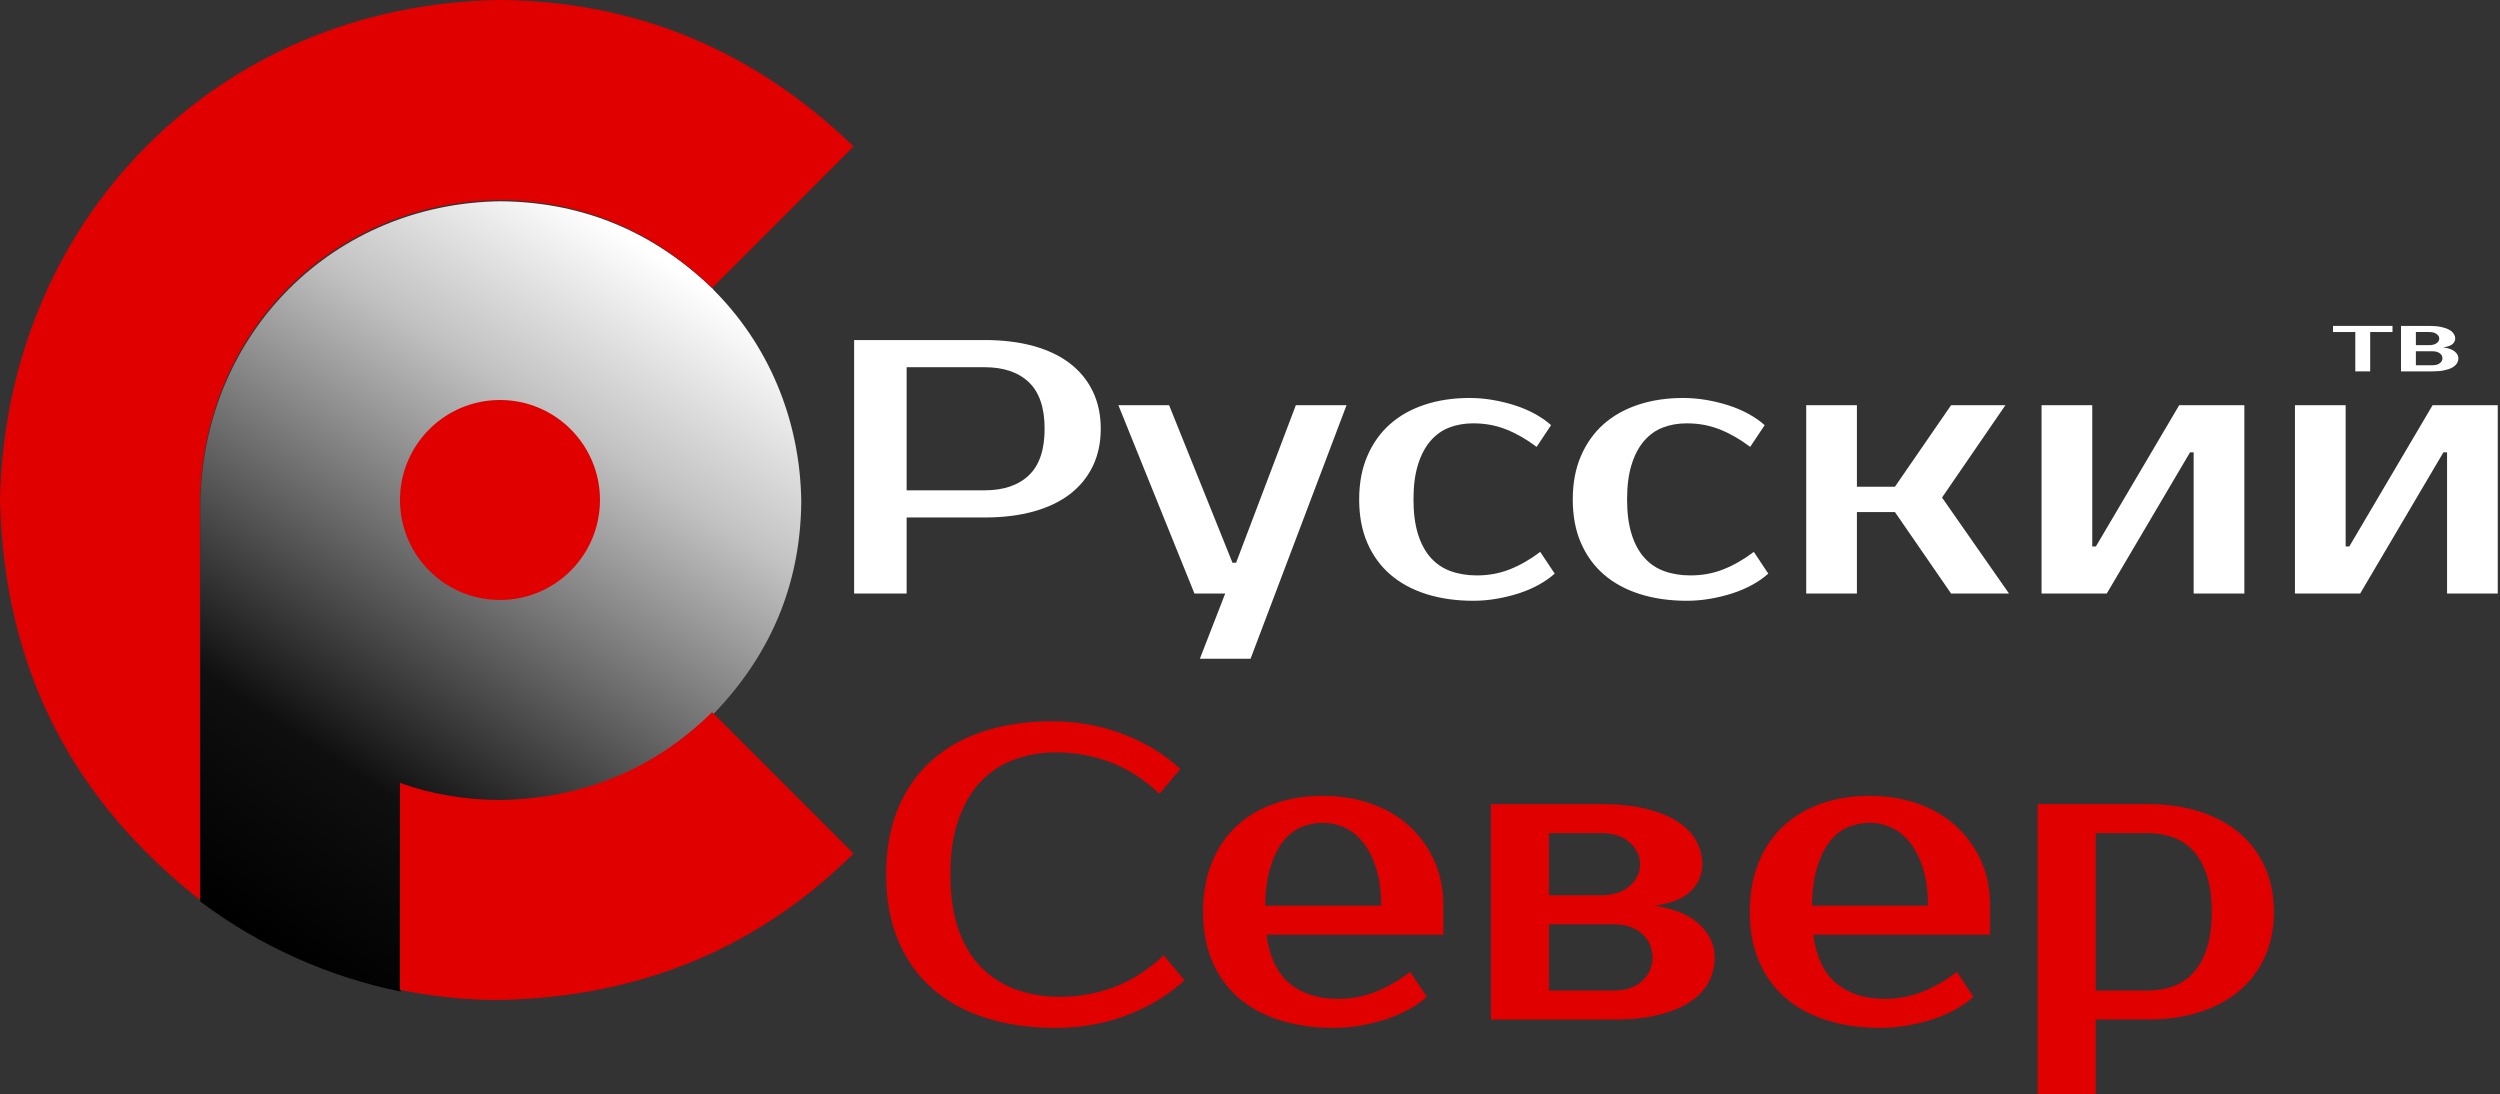 <svg id="b" width="281.99mm" height="123.44mm" version="1.1" viewBox="0 0 281.99 123.44" xmlns="http://www.w3.org/2000/svg">
 <rect x="0" y="0" width="281.99" height="123.44" fill="#333333" stroke="none"/>
 <defs id="c">
  <linearGradient id="a" x1="22.595" x2="72.002" y1="184.8" y2="110.5" gradientTransform="translate(0 -83.117)" gradientUnits="userSpaceOnUse">
   <stop id="d" offset="0"/>
   <stop id="e" stop-color="#0f0f0f" offset=".244"/>
   <stop id="f" stop-color="#c2c2c2" offset=".762"/>
   <stop id="g" stop-color="#fff" offset="1"/>
  </linearGradient>
 </defs>
 <path id="h" d="m56.488 22.702c-18.778 0.231-33.475 14.681-33.892 33.893v45.1c6.688 5.013 14.405 8.48 22.595 10.15v-23.288c3.568 1.275 7.338 1.91 11.298 1.931 9.303-0.157 17.319-3.4 23.965-9.927 6.307-6.531 9.836-14.413 9.927-23.965-0.116-9.44-3.826-17.847-9.928-23.929v-0.037c-6.531-6.307-14.413-9.836-23.965-9.927z" fill="url(#a)" style="paint-order:normal"/>
 <g id="i" transform="matrix(.087 0 0 .087 0 0)">
  <g id="j">
   <g id="k" transform="translate(7.728,-140.85)">
    <path id="l" class="st1" d="m915.53 514.11 183.38-183.37c-129.12-124.74-281.78-188.39-458.4-189.89-366.44 5.45-640.69 284.66-648.24 648.24 5.21 227.35 101.15 393.85 259.3 518.61v-518.57c4.79-220.47 173.45-386.29 388.94-388.94 109.62 1.04 200.07 41.54 275.02 113.92z" fill="#e10000"/>
   </g>
   <g id="m" transform="translate(518.59 -.143)">
    <path id="n" class="st1" d="m404.67 923.45c-76.27 74.9-168.26 112.12-275.02 113.92-45.45-0.24-88.7-7.53-129.65-22.16v268.43c44.58 8.68 87.89 13.3 129.65 12.98 186.42-3.89 337.47-70.24 458.35-189.84z" fill="#e10000"/>
   </g>
   <g id="o" transform="translate(523.22,-524.45)">
    <path id="p" class="st1" d="m254.66 1172.7c0 71.6-58.04 129.64-129.64 129.64-71.61 0-129.65-58.04-129.65-129.64s58.04-129.65 129.65-129.65c71.6 0 129.64 58.05 129.64 129.65z" fill="#e10000"/>
   </g>
  </g>
 </g>
 <g id="q" transform="matrix(.635 0 0 .635 -251.52 39.666)" fill="#e10000">
  <g id="r" transform="matrix(.553 0 0 .553 553.51 52.002)">
   <path id="s" class="st1" d="m55.88 113.19c6.04 0 11.83-1.04 17.38-3.13 5.54-2.08 10.84-5.47 15.9-10.18 0 0 6.65 7.99 6.65 7.99-5.05 4.7-11.18 8.43-18.36 11.18-7.19 2.75-14.82 4.12-22.89 4.12-8.34 0-15.87-1.06-22.56-3.19-6.7-2.13-12.43-5.28-17.17-9.45-4.75-4.17-8.41-9.32-10.98-15.44s-3.86-13.18-3.86-21.16c0-7.99 1.27-15.04 3.79-21.16 2.53-6.13 6.13-11.27 10.78-15.44 4.66-4.17 10.27-7.32 16.84-9.45 6.56-2.13 13.84-3.19 21.83-3.19 8.07 0 15.7 1.37 22.89 4.12 7.18 2.75 13.3 6.48 18.36 11.18l-6.65 7.98c-5.05-4.7-10.36-8.09-15.9-10.17-5.55-2.09-11.34-3.13-17.37-3.13-4.79 0-9.28 0.77-13.44 2.33-4.18 1.55-7.77 3.92-10.79 7.12-3.02 3.19-5.38 7.25-7.12 12.17-1.73 4.93-2.59 10.81-2.59 17.64s0.86 12.71 2.59 17.63c1.74 4.93 4.17 8.99 7.33 12.18 3.14 3.2 6.87 5.57 11.17 7.12s9.03 2.33 14.17 2.33z" fill="#e10000"/>
  </g>
  <g id="t" transform="matrix(.553 0 0 .553 609.81 52.002)">
   <path id="u" class="st1" d="m43.22 113.85c4.35 0 8.41-0.75 12.18-2.26 3.77-1.5 7.47-3.63 11.11-6.39 0 0 5.33 7.99 5.33 7.99-1.69 1.51-3.66 2.89-5.93 4.13-2.26 1.24-4.7 2.28-7.32 3.13-2.61 0.84-5.34 1.5-8.18 1.99s-5.68 0.73-8.52 0.73c-6.3 0-12.05-0.82-17.23-2.46-5.19-1.64-9.61-4.04-13.25-7.19-3.64-3.14-6.45-7.03-8.45-11.64-1.99-4.62-2.99-9.94-2.99-15.97 0-5.95 0.95-11.25 2.86-15.91 1.9-4.65 4.57-8.56 7.98-11.71 3.42-3.15 7.48-5.54 12.18-7.18 4.7-1.65 9.89-2.47 15.57-2.47 5.33 0 10.34 0.8 15.04 2.4 4.71 1.59 8.79 3.92 12.25 6.98 3.46 3.07 6.2 6.77 8.25 11.12 2.04 4.35 3.06 9.27 3.06 14.77v9.32h-56.83c1.06 7.36 3.62 12.64 7.65 15.84 4.04 3.19 9.12 4.78 15.24 4.78zm-4.66-56.56c-2.57 0-4.97 0.49-7.19 1.46-2.22 0.98-4.14 2.53-5.79 4.66-1.63 2.13-2.97 4.89-3.99 8.26s-1.57 7.45-1.66 12.24h37.26c0-4.61-0.53-8.6-1.59-11.98-1.06-3.37-2.46-6.14-4.2-8.31-1.72-2.18-3.72-3.78-5.98-4.8s-4.55-1.53-6.86-1.53z" fill="#e10000"/>
  </g>
  <g id="v" transform="matrix(.553 0 0 .553 660.93 50.724)">
   <path id="w" class="st1" d="m67.88 72.91c0 3.38-1.22 6.26-3.66 8.65-2.44 2.4-6.32 3.95-11.65 4.66 6.39 0.98 11.21 3 14.44 6.06 3.25 3.06 4.86 6.59 4.86 10.58 0 2.84-0.65 5.48-1.93 7.92s-3.26 4.55-5.92 6.32c-2.66 1.78-6.03 3.17-10.12 4.19-4.08 1.02-8.96 1.53-14.64 1.53h-39.26v-69.21h35.27c5.68 0 10.56 0.52 14.64 1.53 4.08 1.03 7.46 2.4 10.12 4.13s4.63 3.77 5.92 6.12c1.29 2.36 1.93 4.86 1.93 7.52zm-32.61 9.98c3.99 0 7.1-1 9.32-2.99 2.21-2 3.33-4.33 3.33-6.99s-1.12-4.99-3.33-6.98c-2.22-2-5.33-3-9.32-3h-16.63v19.96zm3.99 30.62c4 0 7.1-1.02 9.32-3.07 2.22-2.04 3.33-4.57 3.33-7.58 0-3.02-1.11-5.55-3.33-7.59s-5.32-3.06-9.32-3.06h-20.62v21.3z" fill="#e10000"/>
  </g>
  <g id="x" transform="matrix(.553 0 0 .553 706.93 52.002)">
   <path id="y" class="st1" d="m43.22 113.85c4.35 0 8.41-0.75 12.18-2.26 3.77-1.5 7.48-3.63 11.12-6.39 0 0 5.32 7.99 5.32 7.99-1.69 1.51-3.66 2.89-5.92 4.13-2.27 1.24-4.71 2.28-7.32 3.13-2.62 0.84-5.35 1.5-8.19 1.99s-5.68 0.73-8.52 0.73c-6.3 0-12.04-0.82-17.23-2.46s-9.61-4.04-13.24-7.19c-3.64-3.14-6.46-7.03-8.45-11.64-2-4.62-3-9.94-3-15.97 0-5.95 0.96-11.25 2.86-15.91 1.91-4.65 4.57-8.56 7.99-11.71 3.41-3.15 7.47-5.54 12.18-7.18 4.69-1.65 9.89-2.47 15.57-2.47 5.32 0 10.33 0.8 15.04 2.4 4.69 1.59 8.78 3.92 12.24 6.98 3.46 3.07 6.21 6.77 8.25 11.12s3.06 9.27 3.06 14.77v9.32h-56.83c1.07 7.36 3.62 12.64 7.66 15.84 4.03 3.19 9.11 4.78 15.23 4.78zm-4.65-56.56c-2.58 0-4.97 0.49-7.19 1.46-2.22 0.98-4.15 2.53-5.79 4.66s-2.98 4.89-3.99 8.26c-1.03 3.37-1.58 7.45-1.67 12.24h37.27c0-4.61-0.53-8.6-1.6-11.98-1.06-3.37-2.46-6.14-4.19-8.31-1.73-2.18-3.73-3.78-5.99-4.8s-4.55-1.53-6.85-1.53z" fill="#e10000"/>
  </g>
  <g id="z" transform="matrix(.553 0 0 .553 758.06 64.141)">
   <path id="aa" class="st1" d="m35.27 29.34c6.12 0 11.69 0.8 16.7 2.4s9.29 3.91 12.84 6.92c3.55 3.02 6.28 6.66 8.19 10.92 1.9 4.25 2.86 9.04 2.86 14.37 0 5.32-0.96 10.11-2.86 14.37-1.91 4.26-4.64 7.9-8.19 10.92-3.55 3.01-7.83 5.32-12.84 6.92-5.01 1.59-10.58 2.39-16.7 2.39h-16.64v23.96h-18.63v-93.17zm-16.64 9.32v50.58h16.64c3.02 0 5.79-0.47 8.32-1.4 2.53-0.94 4.7-2.42 6.52-4.46s3.24-4.66 4.26-7.85c1.02-3.2 1.53-7.06 1.53-11.58 0-4.53-0.51-8.39-1.53-11.58s-2.44-5.81-4.26-7.85-3.99-3.53-6.52-4.46-5.3-1.4-8.32-1.4z" fill="#e10000"/>
  </g>
 </g>
 <g id="ab" transform="matrix(.555 0 0 .555 -6.278 1.101)" fill="#fff">
  <g id="ac" transform="matrix(.553 0 0 .553 184.9 50.724)">
   <path id="ad" class="st1" d="m47.99 29.66c6.66 0 12.63 0.73 17.92 2.19 5.29 1.47 9.75 3.6 13.4 6.39 3.64 2.8 6.44 6.21 8.39 10.25 1.96 4.04 2.94 8.63 2.94 13.77 0 5.15-0.98 9.74-2.94 13.78-1.95 4.04-4.75 7.45-8.4 10.25-3.64 2.79-8.11 4.92-13.4 6.39-5.29 1.46-11.26 2.19-17.93 2.19h-28.67v27.95h-19.3v-93.16zm-28.69 9.98v45.25h28.61c7.01 0 12.45-1.84 16.31-5.52s5.79-9.38 5.79-17.11c0-7.71-1.93-13.41-5.79-17.1-3.86-3.68-9.3-5.52-16.31-5.52z" fill="#fff"/>
  </g>
  <g id="ae" transform="matrix(.553 0 0 .553 238.73 64.141)">
   <path id="af" class="st1" d="m48.36 122.51h-18.63l9.31-23.96h-11.31l-27.95-69.21h18.64l23.29 57.9h1.33l21.96-57.9h18.63z" fill="#fff"/>
  </g>
  <g id="ag" transform="matrix(.553 0 0 .553 287.56 52.002)">
   <path id="ah" class="st1" d="m40.56 48.64c2.84 0 5.68 0.25 8.52 0.73 2.84 0.49 5.56 1.16 8.18 2s5.06 1.89 7.32 3.13 4.24 2.62 5.92 4.12c0 0-5.32 7.99-5.32 7.99-3.64-2.75-7.34-4.88-11.11-6.39s-7.83-2.26-12.18-2.26c-3.19 0-6.12 0.51-8.78 1.53-2.67 1.02-4.97 2.66-6.92 4.92-1.96 2.26-3.49 5.17-4.6 8.72s-1.66 7.81-1.66 12.78 0.55 9.22 1.66 12.77 2.69 6.46 4.73 8.72 4.5 3.91 7.39 4.92c2.88 1.03 6.05 1.53 9.51 1.53 4.35 0 8.41-0.75 12.18-2.26 3.77-1.5 7.47-3.63 11.11-6.39 0 0 5.32 7.99 5.32 7.99-1.68 1.51-3.65 2.89-5.92 4.13-2.26 1.24-4.7 2.28-7.32 3.13-2.61 0.84-5.35 1.5-8.18 1.99-2.84 0.49-5.68 0.73-8.52 0.73-6.3 0-12.04-0.82-17.24-2.46-5.18-1.64-9.6-4.04-13.24-7.19-3.64-3.14-6.45-7.03-8.45-11.64-2-4.62-2.99-9.94-2.99-15.97 0-5.95 0.99-11.25 2.99-15.91 2-4.65 4.77-8.56 8.32-11.71s7.81-5.54 12.78-7.18c4.96-1.65 10.47-2.47 16.5-2.47z" fill="#fff"/>
  </g>
  <g id="ai" transform="matrix(.553 0 0 .553 330.97 52.002)">
   <path id="aj" class="st1" d="m40.56 48.64c2.84 0 5.68 0.25 8.52 0.73 2.84 0.49 5.56 1.16 8.18 2s5.06 1.89 7.32 3.13 4.24 2.62 5.92 4.12c0 0-5.32 7.99-5.32 7.99-3.64-2.75-7.34-4.88-11.11-6.39s-7.83-2.26-12.18-2.26c-3.19 0-6.12 0.51-8.78 1.53-2.67 1.02-4.97 2.66-6.92 4.92-1.96 2.26-3.49 5.17-4.6 8.72s-1.66 7.81-1.66 12.78 0.55 9.22 1.66 12.77 2.69 6.46 4.73 8.72 4.5 3.91 7.39 4.92c2.88 1.03 6.05 1.53 9.51 1.53 4.35 0 8.41-0.75 12.18-2.26 3.77-1.5 7.47-3.63 11.11-6.39 0 0 5.32 7.99 5.32 7.99-1.68 1.51-3.65 2.89-5.92 4.13-2.26 1.24-4.7 2.28-7.32 3.13-2.61 0.84-5.35 1.5-8.18 1.99-2.84 0.49-5.68 0.73-8.52 0.73-6.3 0-12.04-0.82-17.24-2.46-5.18-1.64-9.6-4.04-13.24-7.19-3.64-3.14-6.45-7.03-8.45-11.64-2-4.62-2.99-9.94-2.99-15.97 0-5.95 0.99-11.25 2.99-15.91 2-4.65 4.77-8.56 8.32-11.71s7.81-5.54 12.78-7.18c4.96-1.65 10.47-2.47 16.5-2.47z" fill="#fff"/>
  </g>
  <g id="ak" transform="matrix(.553 0 0 .553 378.4 50.724)">
   <path id="al" class="st1" d="m32.61 92.88h-13.98v29.94h-18.63v-69.21h18.63v29.95h13.98l20.63-29.95h19.96l-23.29 33.94 24.62 35.27h-21.29z" fill="#fff"/>
  </g>
  <g id="am" transform="matrix(.553 0 0 .553 426.23 50.724)">
   <path id="an" class="st1" d="m74.53 53.61v69.21h-18.63v-51.9h-1.33l-30.61 51.9h-23.96v-69.21h18.63v51.91h1.34l30.61-51.91z" fill="#fff"/>
  </g>
  <g id="ao" transform="matrix(.553 0 0 .553 477.73 50.724)">
   <path id="ap" class="st1" d="m74.53 53.61v69.21h-18.63v-51.9h-1.33l-30.61 51.9h-23.96v-69.21h18.63v51.91h1.34l30.61-51.91z" fill="#fff"/>
  </g>
  <g id="aq" transform="matrix(.553 0 0 .553 485.46 5.363)">
   <path id="ar" class="st1" d="m21.87 108.74h-8.2v14.46h-5.47v-14.46h-8.2v-2.25h21.87z" fill="#fff"/>
  </g>
  <g id="as" transform="matrix(.553 0 0 .553 499.28 5.363)">
   <path id="at" class="st1" d="m19.92 111.15c0 0.82-0.36 1.51-1.07 2.09-0.72 0.58-1.86 0.95-3.42 1.13 1.87 0.23 3.29 0.72 4.23 1.46 0.96 0.74 1.43 1.59 1.43 2.55 0 0.69-0.19 1.32-0.57 1.91-0.37 0.59-0.95 1.1-1.73 1.53s-1.77 0.76-2.97 1.01-2.63 0.37-4.3 0.37h-11.52v-16.71h10.35c1.67 0 3.1 0.13 4.3 0.37 1.2 0.25 2.19 0.58 2.97 1s1.36 0.91 1.73 1.48c0.38 0.56 0.57 1.17 0.57 1.81zm-9.57 2.41c1.17 0 2.09-0.24 2.73-0.72 0.66-0.48 0.98-1.05 0.98-1.69s-0.32-1.2-0.98-1.68c-0.64-0.49-1.56-0.73-2.73-0.73h-4.88v4.82zm1.17 7.39c1.17 0 2.09-0.25 2.74-0.74s0.97-1.1 0.97-1.83-0.32-1.34-0.97-1.83-1.57-0.74-2.74-0.74h-6.05v5.14z" fill="#fff"/>
  </g>
 </g>
</svg>
